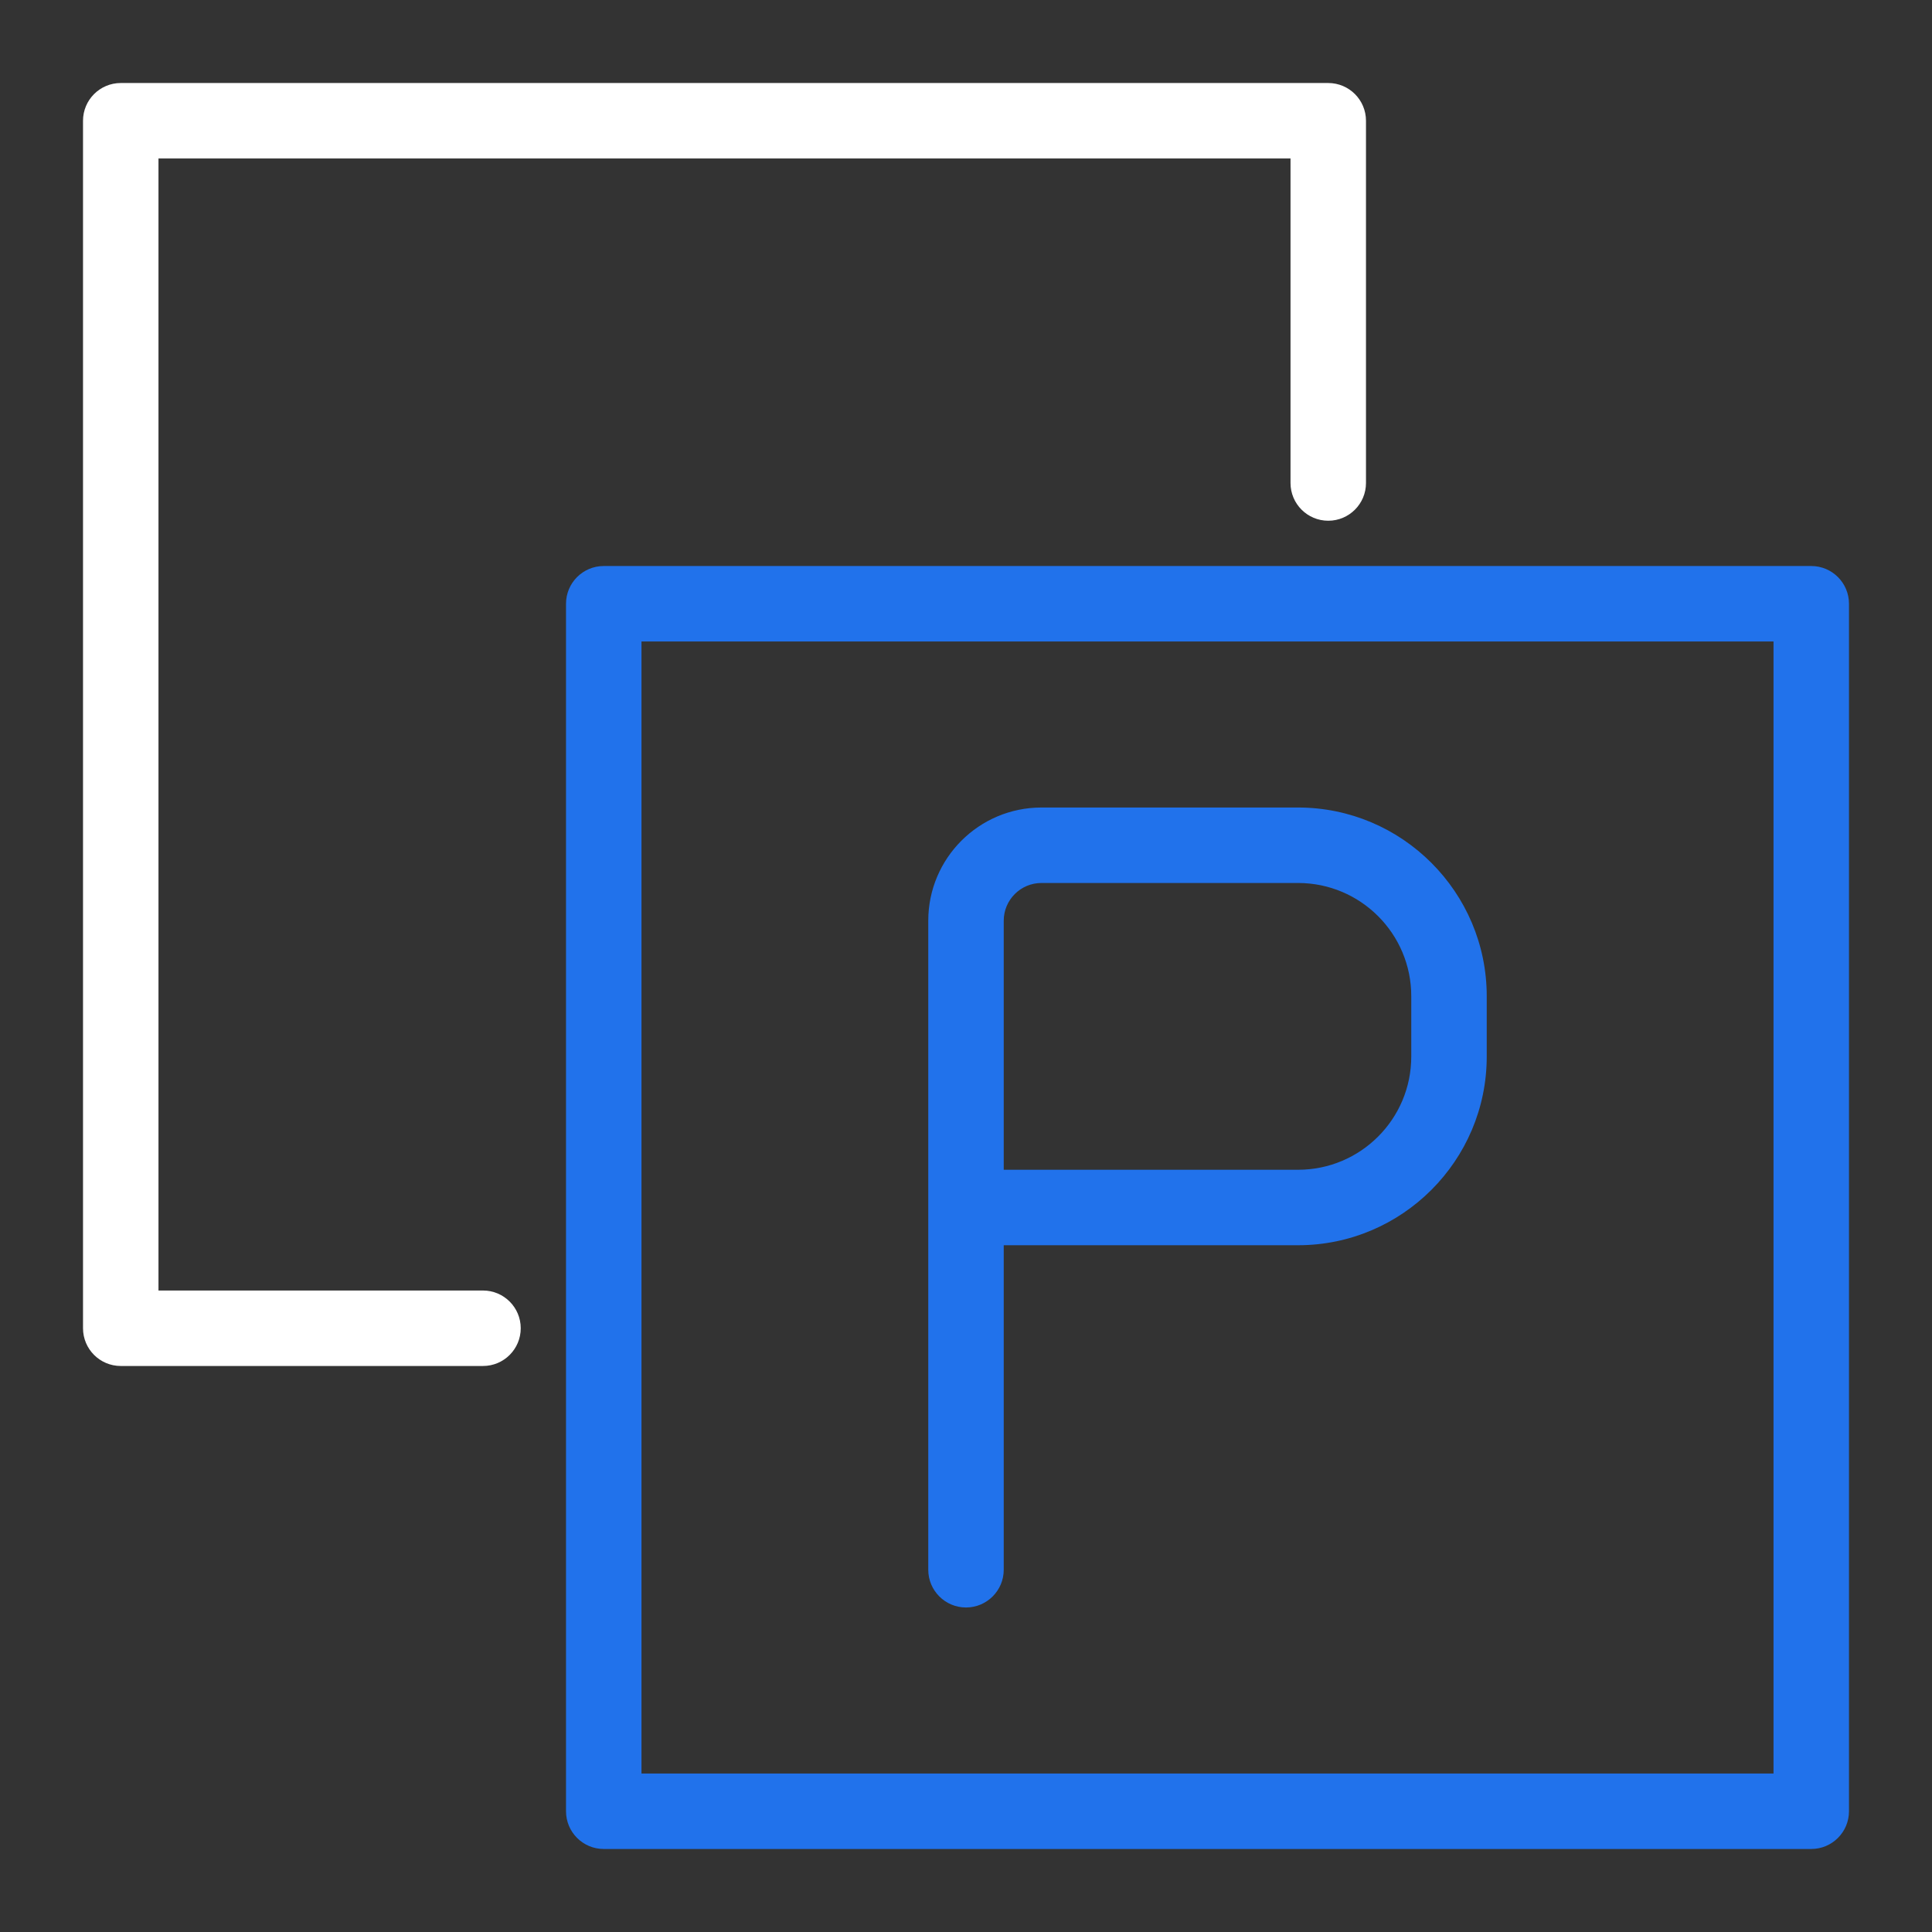 <svg xmlns="http://www.w3.org/2000/svg" xmlns:xlink="http://www.w3.org/1999/xlink" id="Layer_1" x="0" y="0" enable-background="new 0 0 128 128" version="1.0" viewBox="0 0 128 128" xml:space="preserve"><rect x="0" y="0" width="128" height="128" fill="#333333" stroke="none"/><g id="split_x5F_parts_1_"><g><path fill="#FFF" d="M32,90.5H8c-1.38,0-2.5-1.12-2.5-2.5V8c0-1.38,1.12-2.5,2.5-2.5h80c1.38,0,2.5,1.12,2.5,2.5v24 c0,1.38-1.12,2.5-2.5,2.5s-2.5-1.12-2.5-2.5V10.5h-75v75H32c1.38,0,2.5,1.12,2.5,2.5S33.38,90.5,32,90.5z"/></g><g><path fill="#2172eb" d="M120,122.5H40c-1.38,0-2.5-1.12-2.5-2.5V40c0-1.38,1.12-2.5,2.5-2.5h80c1.38,0,2.5,1.12,2.5,2.5v80 C122.5,121.38,121.38,122.5,120,122.5z M42.5,117.5h75v-75h-75V117.5z"/></g><g><path fill="#2172eb" d="M64,106.5c-1.38,0-2.5-1.12-2.5-2.5V61c0-4.14,3.36-7.5,7.5-7.5h17c6.89,0,12.5,5.61,12.5,12.5v4 c0,6.89-5.61,12.5-12.5,12.5H66.5V104C66.5,105.38,65.38,106.5,64,106.5z M66.5,77.5H86c4.14,0,7.5-3.36,7.5-7.5v-4 c0-4.14-3.36-7.5-7.5-7.5H69c-1.38,0-2.5,1.12-2.5,2.5V77.5z"/></g></g></svg>